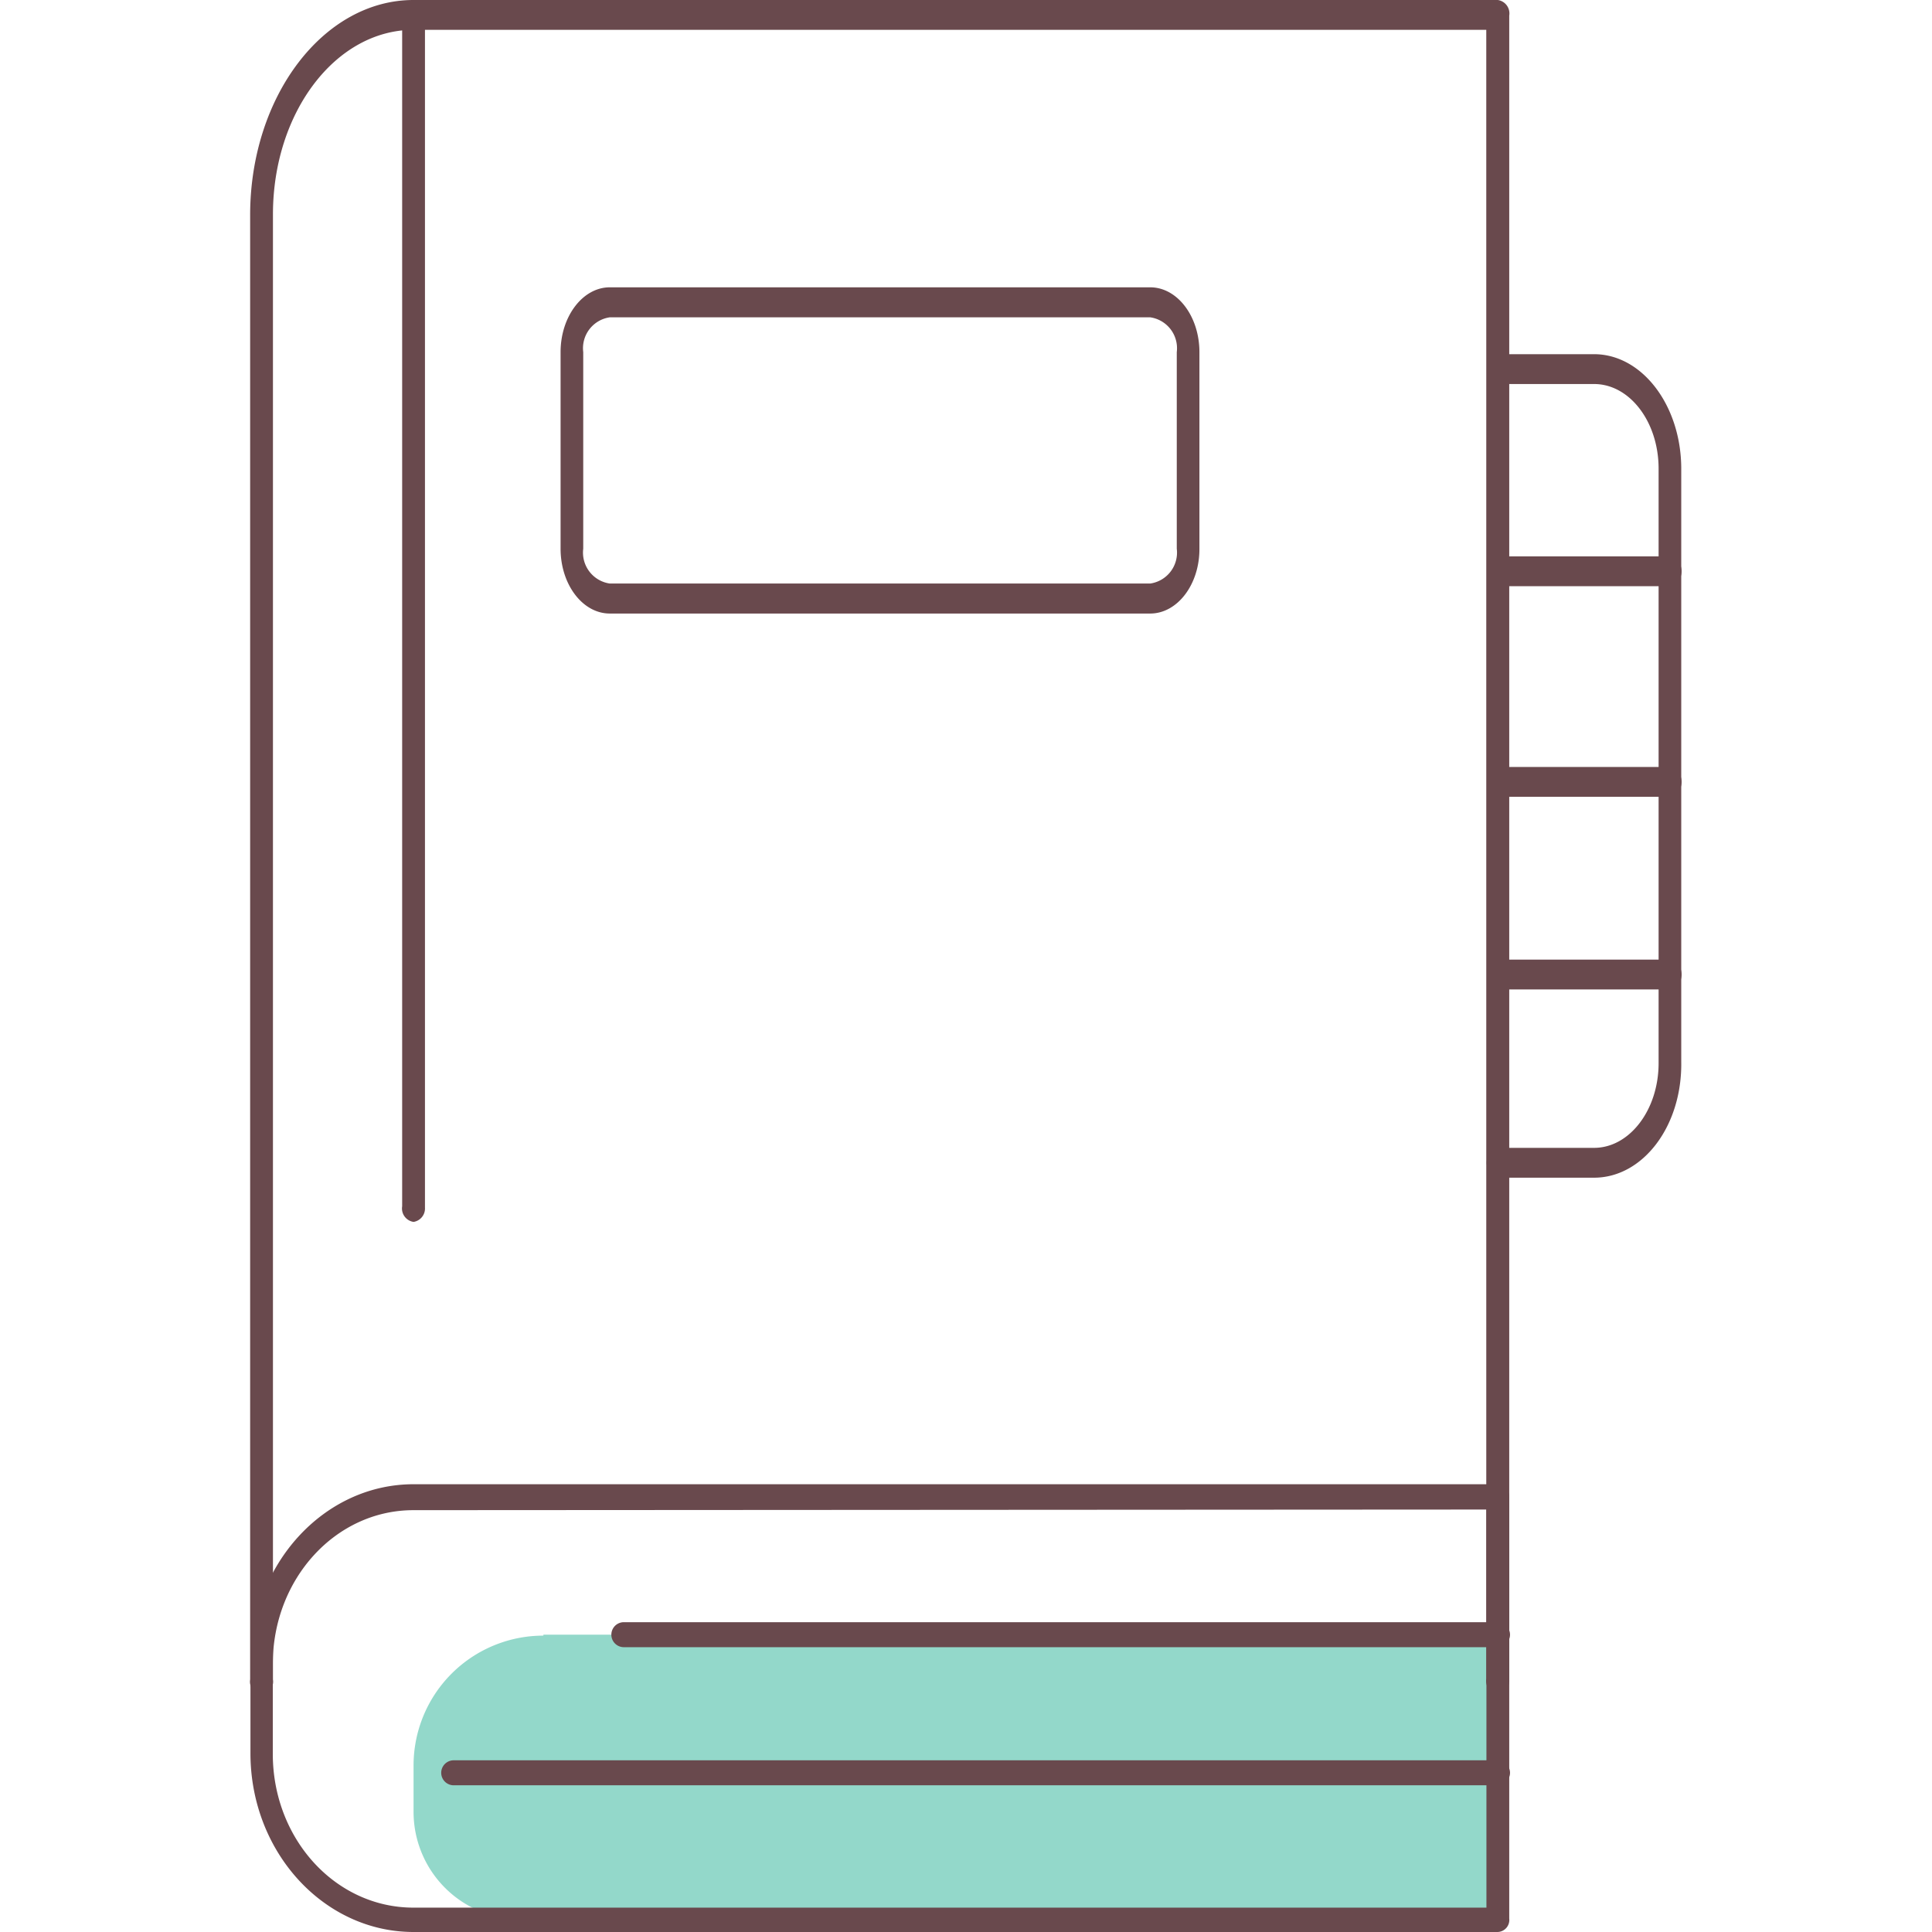 <?xml version="1.0" standalone="no"?><!DOCTYPE svg PUBLIC "-//W3C//DTD SVG 1.1//EN" "http://www.w3.org/Graphics/SVG/1.1/DTD/svg11.dtd"><svg t="1605616191636" class="icon" viewBox="0 0 1024 1024" version="1.1" xmlns="http://www.w3.org/2000/svg" p-id="4466" xmlns:xlink="http://www.w3.org/1999/xlink" width="200" height="200"><defs><style type="text/css"></style></defs><path d="M288.01 866.417h488.565a17.141 17.141 0 0 1 17.141 17.141v121.81a11.924 11.924 0 0 1-11.924 11.924H276.086a56.972 56.972 0 0 1-56.889-56.723v-24.842a68.813 68.813 0 0 1 68.813-68.813z" fill="#93D8CA" p-id="4467"></path><path d="M793.8 898.049a7.204 7.204 0 0 1-6.045-8.281V15.816H219.197c-41.404 0-74.527 43.888-74.527 97.796v776.571a7.204 7.204 0 0 1-6.045 8.281 7.204 7.204 0 0 1-6.045-8.281V113.612C132.746 50.927 171.5 0 219.197 0h574.685a7.204 7.204 0 0 1 6.045 8.281v881.902a7.204 7.204 0 0 1-6.128 7.867z" fill="#69494D" p-id="4468"></path><path d="M793.8 1024H219.197C171.5 1024 132.746 981.52 132.746 929.268v-47.697C132.746 829.319 171.5 786.673 219.197 786.673h574.685a6.376 6.376 0 0 1 6.045 6.625v223.581a6.376 6.376 0 0 1-6.128 7.121z m-574.685-223.581c-41.404 0-74.527 36.601-74.527 81.483v47.697c0 44.965 33.123 81.483 74.527 81.483h568.723V800.088zM609.636 325.186H323.204c-14.409 0-26.084-15.402-26.084-34.365V186.649c0-18.963 11.759-34.365 26.084-34.365h286.432c14.409 0 26.084 15.402 26.084 34.365v104.172c0.083 18.963-11.676 34.365-26.084 34.365zM323.204 168.182a16.562 16.562 0 0 0-14.077 18.466v104.172a16.562 16.562 0 0 0 14.077 18.466h286.432a16.562 16.562 0 0 0 14.077-18.466V186.649a16.562 16.562 0 0 0-14.077-18.466zM219.197 647.639a7.204 7.204 0 0 1-6.045-8.281V8.281a7.204 7.204 0 0 1 6.045-8.281 7.204 7.204 0 0 1 6.045 8.281v631.823a7.204 7.204 0 0 1-6.045 7.535z" fill="#69494D" p-id="4469"></path><path d="M793.8 873.042H330.574a6.625 6.625 0 0 1 0-13.249h463.226a6.625 6.625 0 0 1 0 13.249zM793.8 946.244H240.396a6.625 6.625 0 0 1 0-13.249h553.404a6.625 6.625 0 0 1 0 13.249zM844.892 624.204h-51.092a8.281 8.281 0 0 1 0-15.816H844.892c18.797 0 34.2-20.122 34.2-44.882V248.423c0-24.842-15.319-44.882-34.2-44.882h-49.685a8.281 8.281 0 0 1 0-15.816h49.685c25.505 0 46.207 27.244 46.207 60.781V563.092c0.414 33.868-20.371 61.112-46.207 61.112z" fill="#69494D" p-id="4470"></path><path d="M885.468 310.694H795.208a8.281 8.281 0 0 1 0-15.816h90.26a8.281 8.281 0 0 1 0 15.816zM885.468 422.319H795.208a8.281 8.281 0 0 1 0-15.816h90.26a8.281 8.281 0 0 1 0 15.816zM885.468 524.421H795.208a8.281 8.281 0 0 1 0-15.816h90.26a8.281 8.281 0 0 1 0 15.816z" fill="#69494D" p-id="4471"></path></svg>